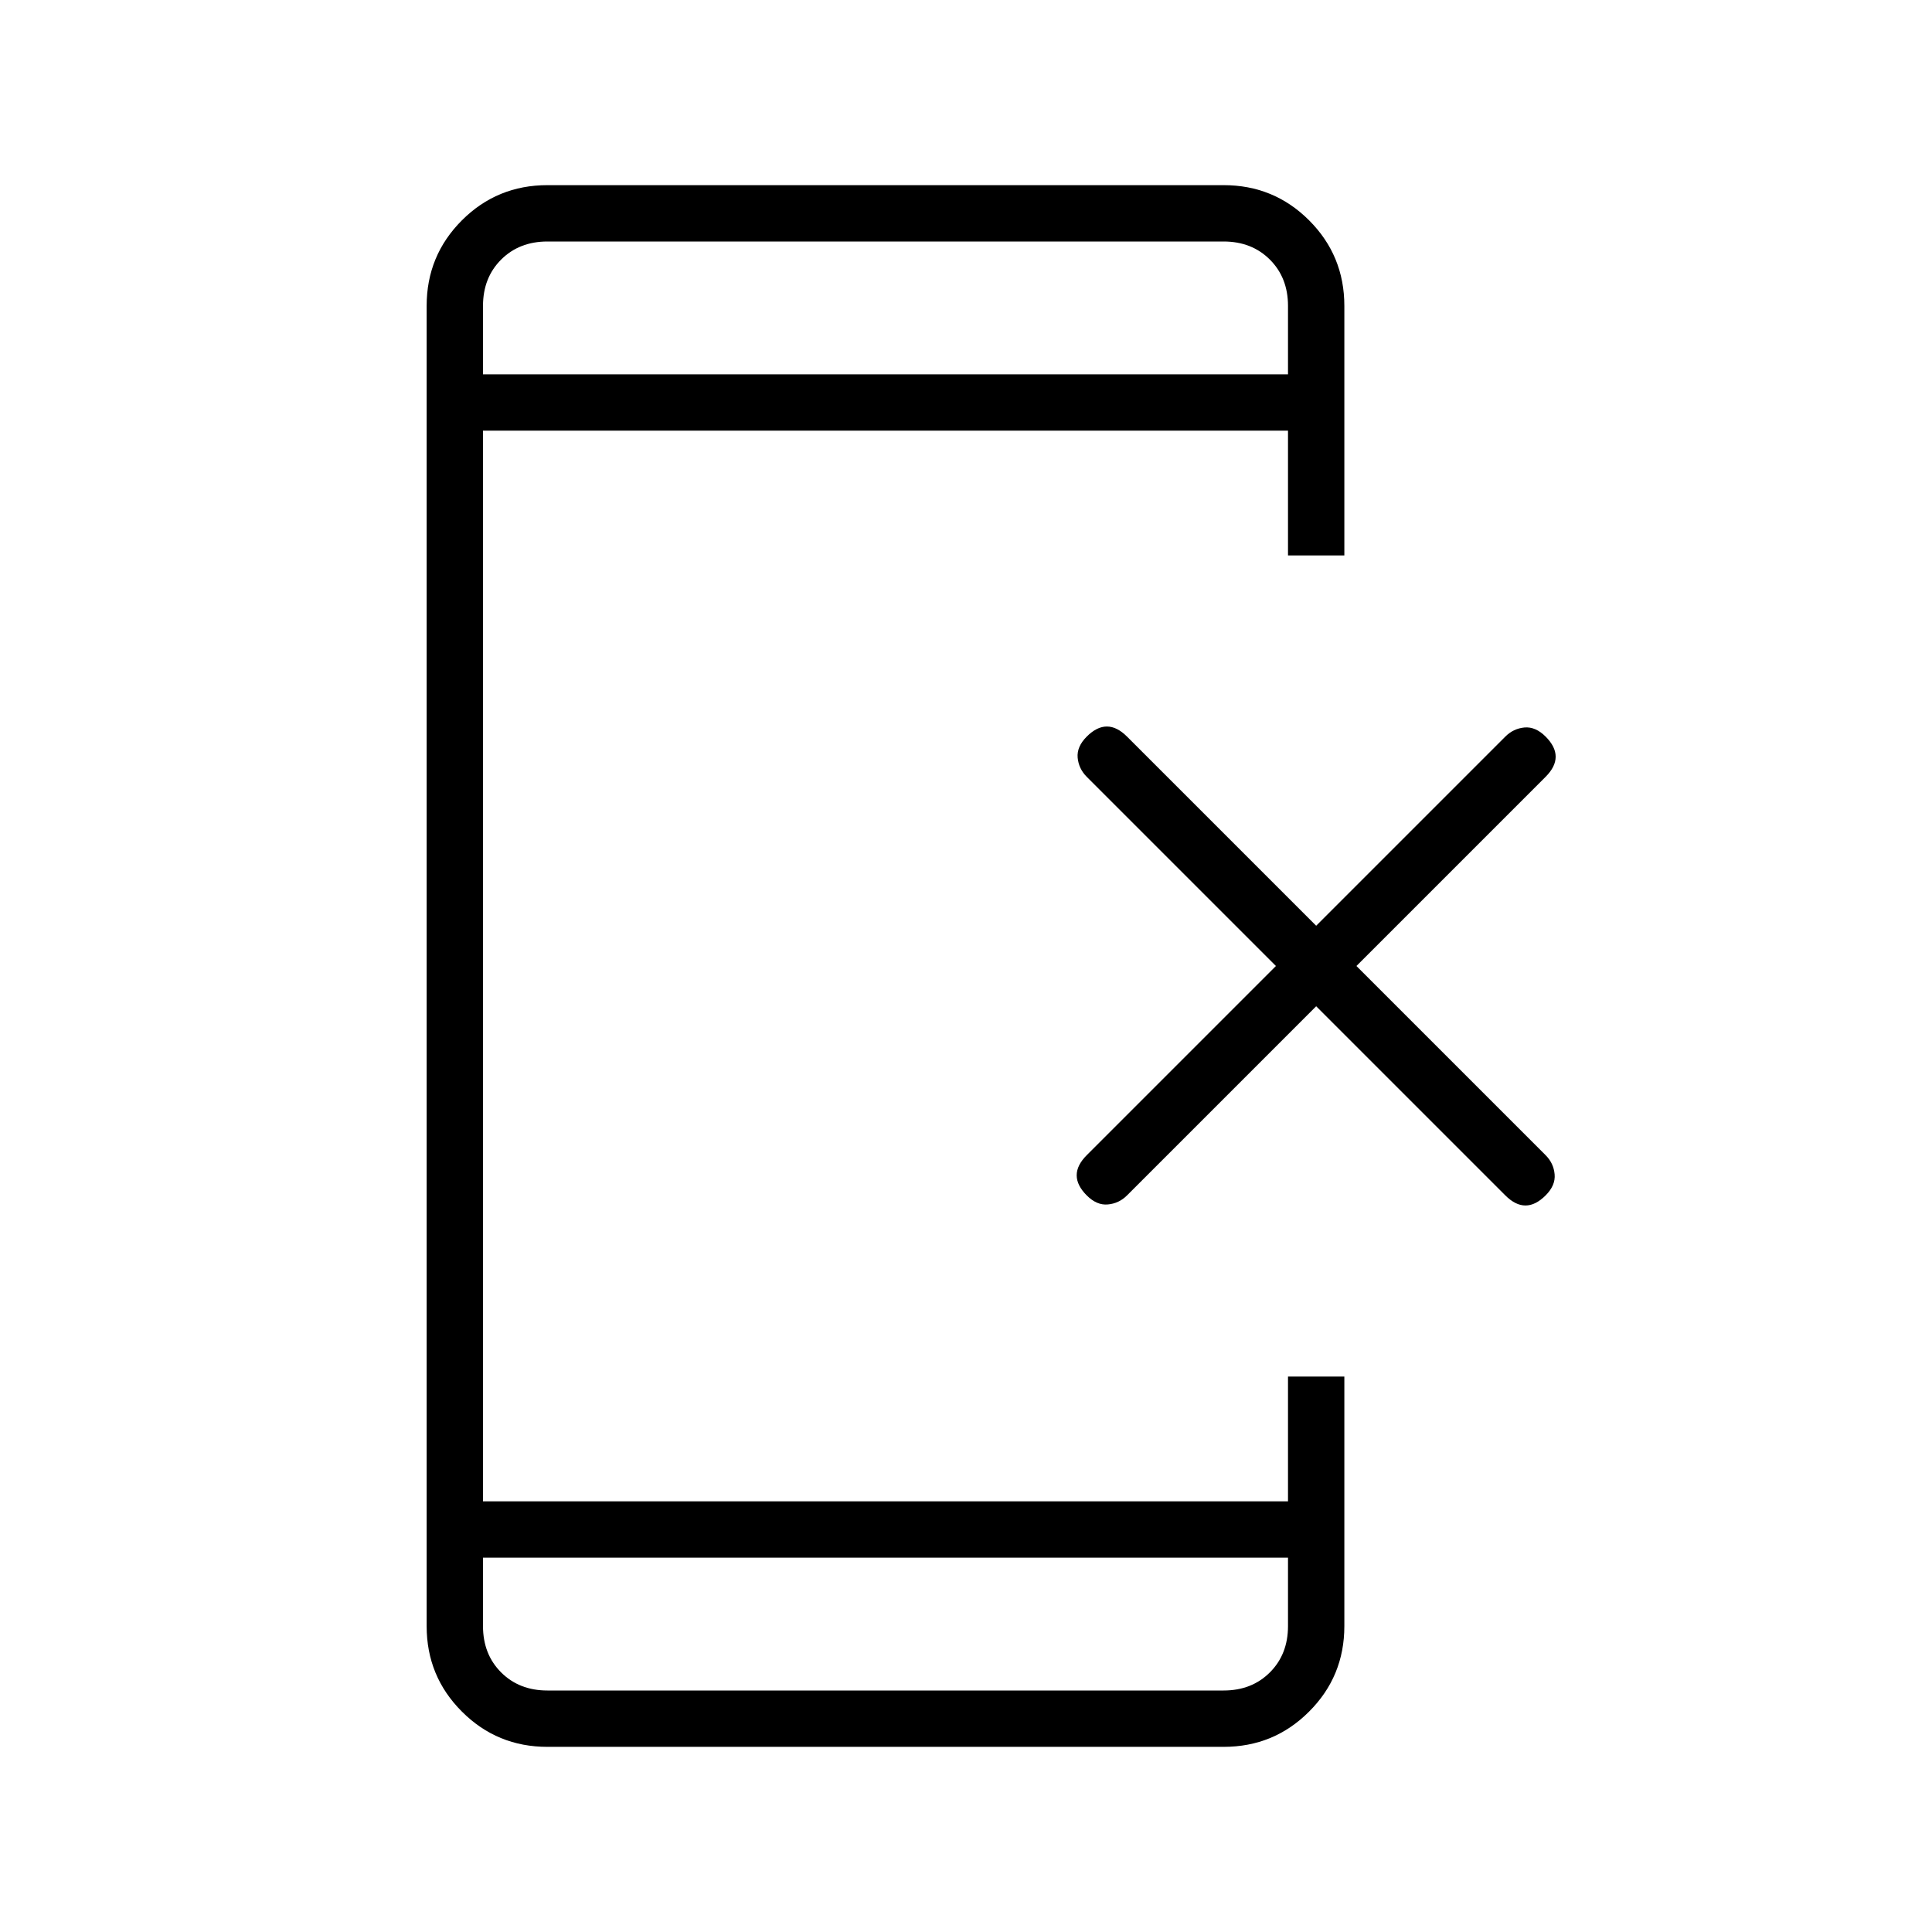 <svg xmlns="http://www.w3.org/2000/svg" height="24" width="24"><path d="M13.5 14.85Q13.375 14.725 13.375 14.6Q13.375 14.475 13.5 14.35L15.85 12L13.5 9.65Q13.4 9.55 13.387 9.412Q13.375 9.275 13.5 9.15Q13.625 9.025 13.75 9.025Q13.875 9.025 14 9.15L16.35 11.5L18.7 9.15Q18.8 9.05 18.938 9.037Q19.075 9.025 19.2 9.15Q19.325 9.275 19.325 9.4Q19.325 9.525 19.2 9.65L16.85 12L19.2 14.35Q19.3 14.45 19.312 14.587Q19.325 14.725 19.2 14.85Q19.075 14.975 18.95 14.975Q18.825 14.975 18.7 14.85L16.35 12.5L14 14.85Q13.9 14.95 13.762 14.962Q13.625 14.975 13.5 14.85ZM16 19.35H6V20.2Q6 20.55 6.225 20.775Q6.45 21 6.8 21H15.2Q15.55 21 15.775 20.775Q16 20.55 16 20.2ZM16 4.65V3.8Q16 3.45 15.775 3.225Q15.55 3 15.2 3H6.8Q6.45 3 6.225 3.225Q6 3.45 6 3.8V4.65ZM6.8 21.7Q6.175 21.7 5.738 21.262Q5.3 20.825 5.3 20.2V3.8Q5.3 3.175 5.738 2.737Q6.175 2.3 6.8 2.3H15.2Q15.825 2.3 16.262 2.737Q16.7 3.175 16.7 3.8V6.9H16V5.35H6V18.65H16V17.1H16.7V20.2Q16.7 20.825 16.262 21.262Q15.825 21.7 15.2 21.7ZM6 3Q6 3 6 3.225Q6 3.45 6 3.8V4.65V3.8Q6 3.45 6 3.225Q6 3 6 3ZM6 21Q6 21 6 20.775Q6 20.55 6 20.2V19.35V20.2Q6 20.55 6 20.775Q6 21 6 21Z"/></svg>